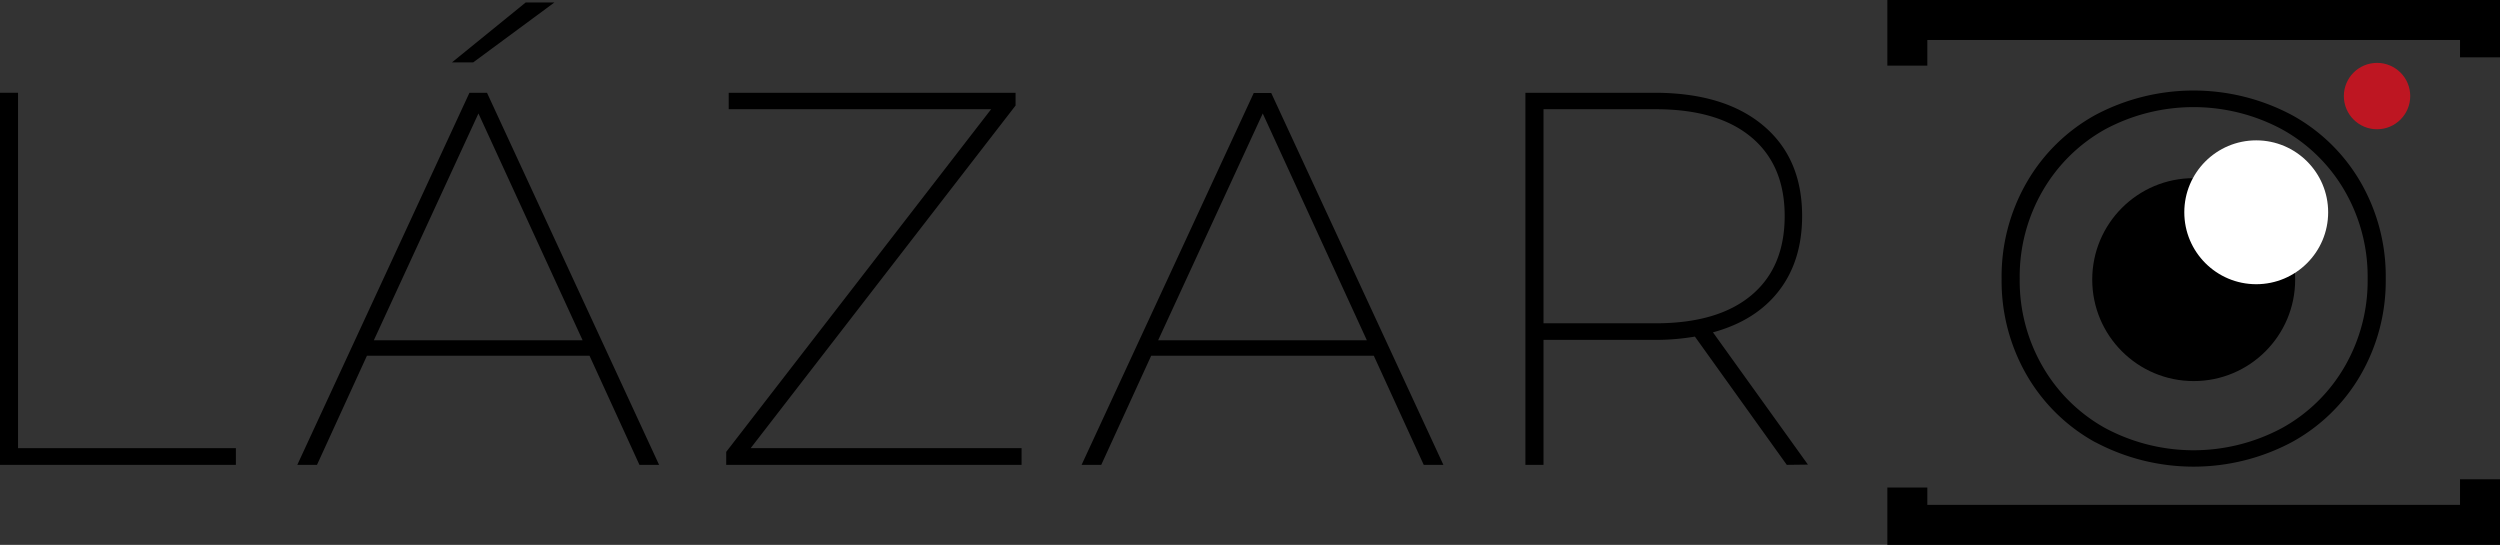 <svg id="Capa_1" data-name="Capa 1" xmlns="http://www.w3.org/2000/svg" viewBox="0 0 500.16 109.01"><rect x="0" y="0" width="500.16" height="109.01" fill="#333333" stroke="none"/><defs><style>.cls-1{fill:#be1622;}.cls-2{fill:none;stroke:#000;stroke-miterlimit:10;stroke-width:8px;}.cls-3{fill:#fff;}</style></defs><title>Mesa de trabajo 40</title><path d="M0,18.56H3.61v71.1H47.19V93H0Z"/><path d="M117.94,71.17H73.41L63.42,93H59.48L93.92,18.56h3.51L131.86,93h-3.93Zm-1.38-3.09L95.72,22.7,74.79,68.08ZM105.18.49h5.74l-16.26,12H90.41Z"/><path d="M204.38,89.66V93H145.29V90.4l53-68.55h-52.5V18.56h57.39v2.55l-53,68.55Z"/><path d="M274.85,71.17H230.31L220.32,93h-3.93l34.44-74.39h3.5L288.77,93h-3.93Zm-1.39-3.09L252.63,22.7,231.7,68.08Z"/><path d="M357.47,93,339.09,67.34A47.28,47.28,0,0,1,331,68H308.8V93h-3.62V18.56H331q13.92,0,21.73,6.53t7.81,18.12q0,8.94-4.62,14.94T342.7,66.49l19,26.46ZM331.22,64.68q12.43,0,19.13-5.58t6.7-15.89q0-10.2-6.7-15.78t-19.13-5.58H308.8V64.68Z"/><path d="M419.21,88.49A35.77,35.77,0,0,1,405.45,75a37.61,37.61,0,0,1-5-19.23,37.63,37.63,0,0,1,5-19.24A35.77,35.77,0,0,1,419.21,23a41.89,41.89,0,0,1,39.28,0,35.63,35.63,0,0,1,13.81,13.5,37.63,37.63,0,0,1,5,19.24,37.62,37.62,0,0,1-5,19.23,35.63,35.63,0,0,1-13.81,13.5,41.89,41.89,0,0,1-39.28,0Zm37.36-2.87a32.65,32.65,0,0,0,12.54-12.33,34.22,34.22,0,0,0,4.57-17.53,34.23,34.23,0,0,0-4.57-17.54,32.72,32.72,0,0,0-12.54-12.33,37.43,37.43,0,0,0-35.44,0,32.93,32.93,0,0,0-12.49,12.33,34.23,34.23,0,0,0-4.57,17.54,34.22,34.22,0,0,0,4.57,17.53,32.86,32.86,0,0,0,12.49,12.33,37.43,37.43,0,0,0,35.44,0Z"/><circle class="cls-1" cx="475.56" cy="19.22" r="6.64"/><polyline class="cls-2" points="381.59 13.13 381.59 4 496.16 4 496.16 11.47"/><polyline class="cls-2" points="496.16 95.88 496.16 105.01 381.59 105.01 381.59 97.54"/><circle cx="438.88" cy="55.94" r="20.3"/><circle class="cls-3" cx="451.39" cy="42.47" r="14.39"/></svg>
